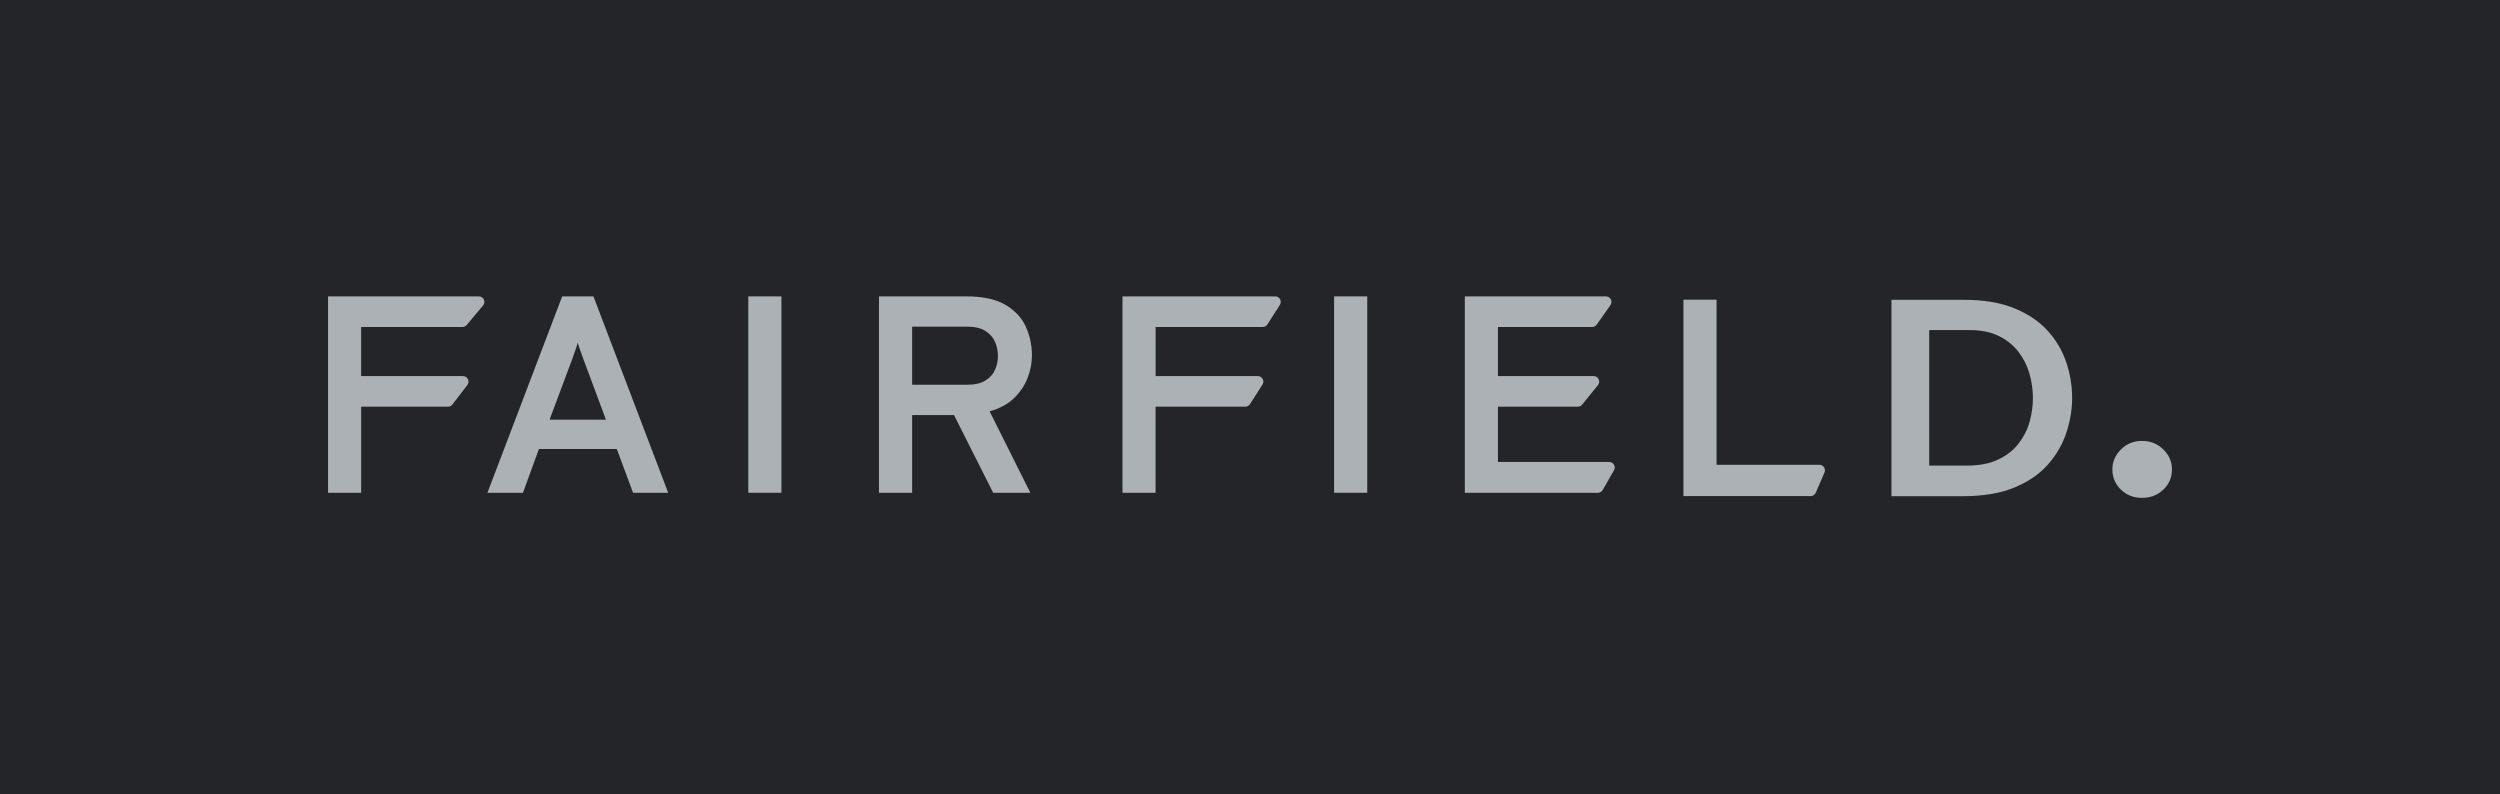<?xml version="1.0" encoding="utf-8"?>
<!-- Generator: Adobe Illustrator 28.2.0, SVG Export Plug-In . SVG Version: 6.00 Build 0)  -->
<svg version="1.1" id="Layer_1" xmlns="http://www.w3.org/2000/svg" xmlns:xlink="http://www.w3.org/1999/xlink" x="0px" y="0px"
	 viewBox="0 0 1080 343.12" style="enable-background:new 0 0 1080 343.12;" xml:space="preserve">
<style type="text/css">
	.st0{fill:#242528;}
	.st1{fill:#ACB1B6;}
	.st2{clip-path:url(#SVGID_00000033344748800794897450000004806477049315733419_);fill:#BCC2CD;}
	.st3{clip-path:url(#SVGID_00000003818057771048339840000001625726444669117089_);fill:#FFFFFF;}
	.st4{clip-path:url(#SVGID_00000083774370279878725580000002011562360660415623_);fill:#FFFFFF;}
	.st5{clip-path:url(#SVGID_00000113333406125101841510000007941348166652802720_);fill:#FFFFFF;}
	.st6{clip-path:url(#SVGID_00000021815841107120569670000012000448404170024620_);fill:#FFFFFF;}
	.st7{clip-path:url(#SVGID_00000053540405939377320220000013039488719560111268_);fill:#FFFFFF;}
	.st8{clip-path:url(#SVGID_00000077322146931240033640000011535154559307444655_);fill:#FFFFFF;}
	.st9{clip-path:url(#SVGID_00000018214599840928867950000009946694379735626153_);fill:#FFFFFF;}
	.st10{clip-path:url(#SVGID_00000136412870132079851130000013356567567355525508_);fill:#D2D9E4;}
	.st11{clip-path:url(#SVGID_00000083078970303593495900000012035108091282105530_);fill:#D2D9E4;}
	.st12{clip-path:url(#SVGID_00000173848801251457619080000008881567250334430900_);fill:#D2D9E4;}
	.st13{clip-path:url(#SVGID_00000049930714291543753760000007758143676591293879_);fill:#D2D9E4;}
	.st14{clip-path:url(#SVGID_00000158713397140938306830000003150007509473395383_);fill:#D2D9E4;}
	.st15{fill:#A9AFBA;}
	.st16{fill:#BCC2CD;}
	.st17{fill:#D2D9E4;}
	.st18{fill:#D4D7DA;}
</style>
<rect x="-95.88" y="-515.24" class="st0" width="3546.53" height="1013.65"/>
<g>
	<path class="st1" d="M141.71,212.88v-84.84h65.15c2.03,0,3.14,2.37,1.83,3.93l-7.07,8.43c-0.45,0.54-1.13,0.86-1.83,0.86h-43.77
		v21.21H200c1.98,0,3.11,2.28,1.9,3.85l-6.47,8.43c-0.45,0.59-1.15,0.94-1.9,0.94h-37.51v37.21H141.71z"/>
	<path class="st1" d="M210.57,212.88l32.29-84.84h13.51l32.29,84.84h-15.19l-7.01-18.91h-33.66l-6.88,18.91H210.57z M237.41,181.31
		h24.36l-9.55-25.64c-0.25-0.69-0.54-1.49-0.87-2.42c-0.33-0.93-0.66-1.85-0.99-2.76c-0.33-0.91-0.58-1.73-0.75-2.45
		c-0.21,0.73-0.46,1.55-0.78,2.45c-0.31,0.91-0.63,1.83-0.96,2.76c-0.33,0.93-0.62,1.74-0.87,2.42L237.41,181.31z"/>
	<path class="st1" d="M323.26,212.88v-84.84h14.32v84.84H323.26z"/>
	<path class="st1" d="M379.72,212.88v-84.84h37.75c7.11,0,12.73,1.21,16.86,3.64c4.13,2.43,7.08,5.59,8.84,9.49
		c1.76,3.9,2.63,8.03,2.63,12.39c0,3.27-0.64,6.54-1.92,9.82c-1.28,3.27-3.27,6.19-5.98,8.76c-2.71,2.57-6.17,4.41-10.38,5.54
		l17.6,35.21h-16.06l-16.92-33.57h-18.1v33.57H379.72z M394.04,166.21h23.68c3.35,0,6-0.6,7.97-1.82c1.96-1.21,3.36-2.77,4.18-4.67
		c0.83-1.9,1.24-3.9,1.24-6c0-1.94-0.38-3.87-1.14-5.79c-0.77-1.92-2.13-3.54-4.09-4.85c-1.96-1.31-4.68-1.97-8.15-1.97h-23.68
		V166.21z"/>
	<path class="st1" d="M484.91,212.88v-84.84h65.98c1.89,0,3.04,2.09,2.02,3.68l-5.39,8.43c-0.44,0.69-1.2,1.1-2.02,1.1h-46.28v21.21
		h44.15c1.89,0,3.04,2.09,2.02,3.68l-5.39,8.43c-0.44,0.69-1.2,1.1-2.02,1.1h-38.77v37.21H484.91z"/>
	<path class="st1" d="M576.33,212.88v-84.84h14.32v84.84H576.33z"/>
	<path class="st1" d="M632.8,212.88v-84.84h60.95c1.94,0,3.07,2.18,1.96,3.77l-5.92,8.43c-0.45,0.64-1.18,1.02-1.96,1.02h-40.72
		v21.21h41.34c2.01,0,3.13,2.34,1.86,3.9l-6.83,8.43c-0.45,0.56-1.14,0.89-1.86,0.89h-34.51v23.88h48.05c1.84,0,2.99,1.98,2.08,3.58
		l-4.88,8.54c-0.43,0.75-1.22,1.21-2.08,1.21H632.8z"/>
	<path class="st1" d="M727.24,214.3v-84.84h14.32v71.33h44.42c1.72,0,2.88,1.76,2.2,3.34l-3.78,8.73c-0.38,0.88-1.24,1.44-2.2,1.44
		H727.24z"/>
	<path class="st1" d="M817.11,214.36v-84.84h31.19c8.56,0,15.82,1.2,21.77,3.61c5.95,2.4,10.77,5.64,14.47,9.7
		c3.69,4.06,6.38,8.62,8.08,13.66c1.69,5.05,2.54,10.2,2.54,15.45c0,4.85-0.8,9.76-2.4,14.73c-1.6,4.97-4.21,9.56-7.83,13.75
		c-3.62,4.2-8.47,7.58-14.54,10.12c-6.07,2.55-13.62,3.82-22.65,3.82H817.11z M833.41,201.15h16.09c5.41,0,9.95-0.86,13.62-2.58
		c3.67-1.71,6.62-4.01,8.86-6.88c2.23-2.87,3.83-6.02,4.8-9.45c0.96-3.44,1.44-6.87,1.44-10.3c0-3.64-0.52-7.2-1.55-10.7
		c-1.04-3.49-2.65-6.63-4.83-9.42c-2.19-2.79-5-5.02-8.43-6.7c-3.44-1.68-7.55-2.52-12.35-2.52h-17.64V201.15z"/>
	<path class="st1" d="M925.34,215.08c-3.61,0-6.64-1.19-9.1-3.57c-2.46-2.38-3.69-5.28-3.69-8.69c0-3.31,1.23-6.2,3.69-8.65
		c2.46-2.46,5.49-3.69,9.1-3.69c3.66,0,6.74,1.23,9.22,3.69c2.49,2.46,3.73,5.34,3.73,8.65c0,3.42-1.24,6.31-3.73,8.69
		C932.08,213.89,929,215.08,925.34,215.08z"/>
</g>
</svg>
